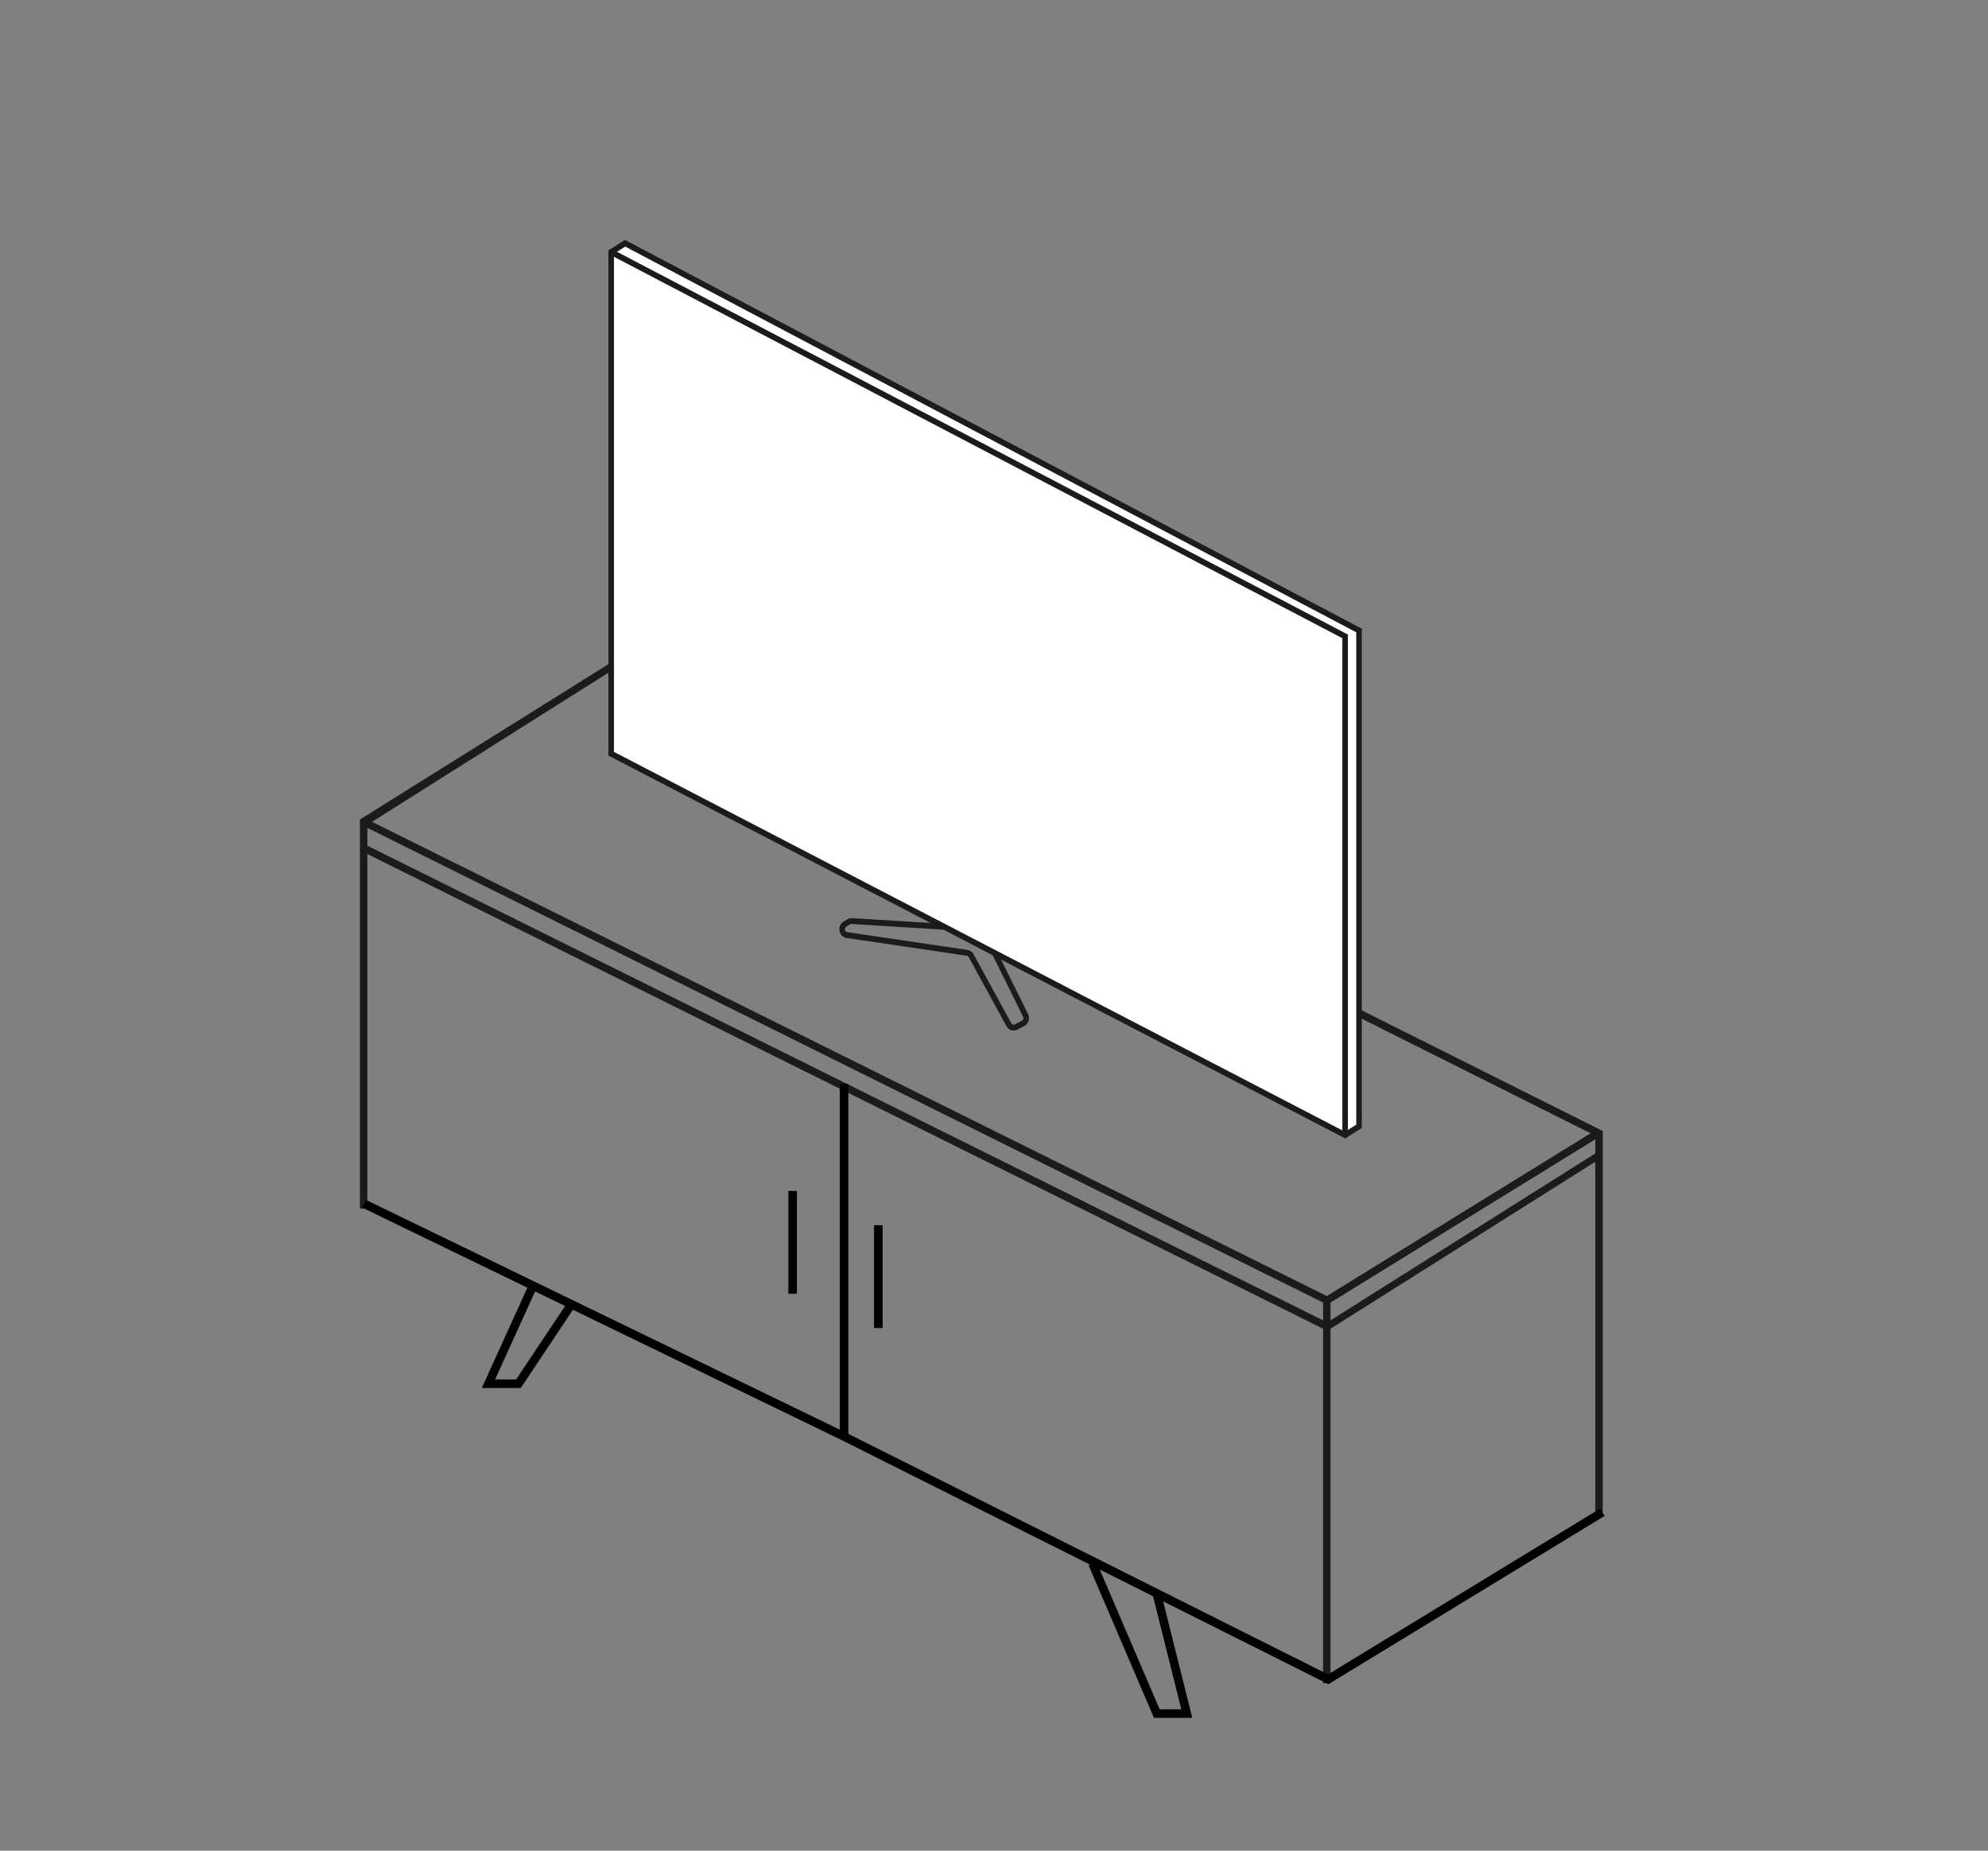 <svg width="232" height="216" viewBox="0 0 232 216" fill="none" xmlns="http://www.w3.org/2000/svg">
<rect x="0" y="0" width="232" height="216" fill="#808080" stroke="none"/>
<rect width="232" height="216" rx="16" fill="transparent"/>
<path d="M102.5 143V155" stroke="black"/>
<path d="M92.501 139V151" stroke="black"/>
<path d="M62.001 150.5L57.001 161.5H60.501L66.501 152.5" stroke="black"/>
<path fill-rule="evenodd" clip-rule="evenodd" d="M74.203 75.516L187.04 132.004V176.544H186.168V135.598L155.274 155.078V196.46H154.402V155.078L42.873 99.678V141.064H42.001V95.652L74.203 75.516ZM42.873 98.704L154.402 154.104V152.026L42.873 96.624V98.704ZM43.414 95.92L154.84 151.268L185.624 132.27L74.203 76.492L43.414 95.92ZM186.168 132.974L155.274 152.026V154.102L186.168 134.622V132.974Z" fill="#1B1B1E"/>
<path d="M158.605 131.457L156.983 132.485L71.331 87.971V29.419L72.953 28.391L158.605 73.589V131.457Z" fill="white"/>
<path fill-rule="evenodd" clip-rule="evenodd" d="M72.933 28L158.923 73.376V131.65L156.992 132.874L71.001 88.184V29.224L72.933 28ZM72.961 28.78L72.001 29.388L157.301 74.062V131.88L158.275 131.262V73.8L72.961 28.78ZM156.653 131.934V74.486L71.65 29.97V87.756L156.653 131.934Z" fill="#1B1B1E"/>
<path fill-rule="evenodd" clip-rule="evenodd" d="M99.218 107.886C99.272 107.852 99.335 107.838 99.398 107.842L110.235 108.514L110.275 107.83L99.436 107.158C99.248 107.146 99.06 107.192 98.896 107.292L98.442 107.564C97.636 108.05 97.871 109.338 98.79 109.474L112.817 111.546C112.915 111.562 113.003 111.624 113.053 111.714L117.455 119.768C117.713 120.24 118.273 120.418 118.733 120.174L119.543 119.748C120.029 119.49 120.223 118.862 119.971 118.354L116.383 111.096L115.807 111.412L119.395 118.67C119.479 118.84 119.415 119.05 119.253 119.134L118.443 119.562C118.289 119.642 118.103 119.584 118.017 119.426L113.615 111.372C113.465 111.098 113.203 110.912 112.907 110.868L98.88 108.796C98.573 108.75 98.495 108.322 98.764 108.16L99.218 107.886Z" fill="#1B1B1E"/>
<path d="M135 186L138.5 200H135L127.5 182.5" stroke="black"/>
<path d="M42.501 140.5L98.501 167.66M187 176.5L155 196L98.501 167.66M98.501 126.5V167.66" stroke="black"/>
</svg>
